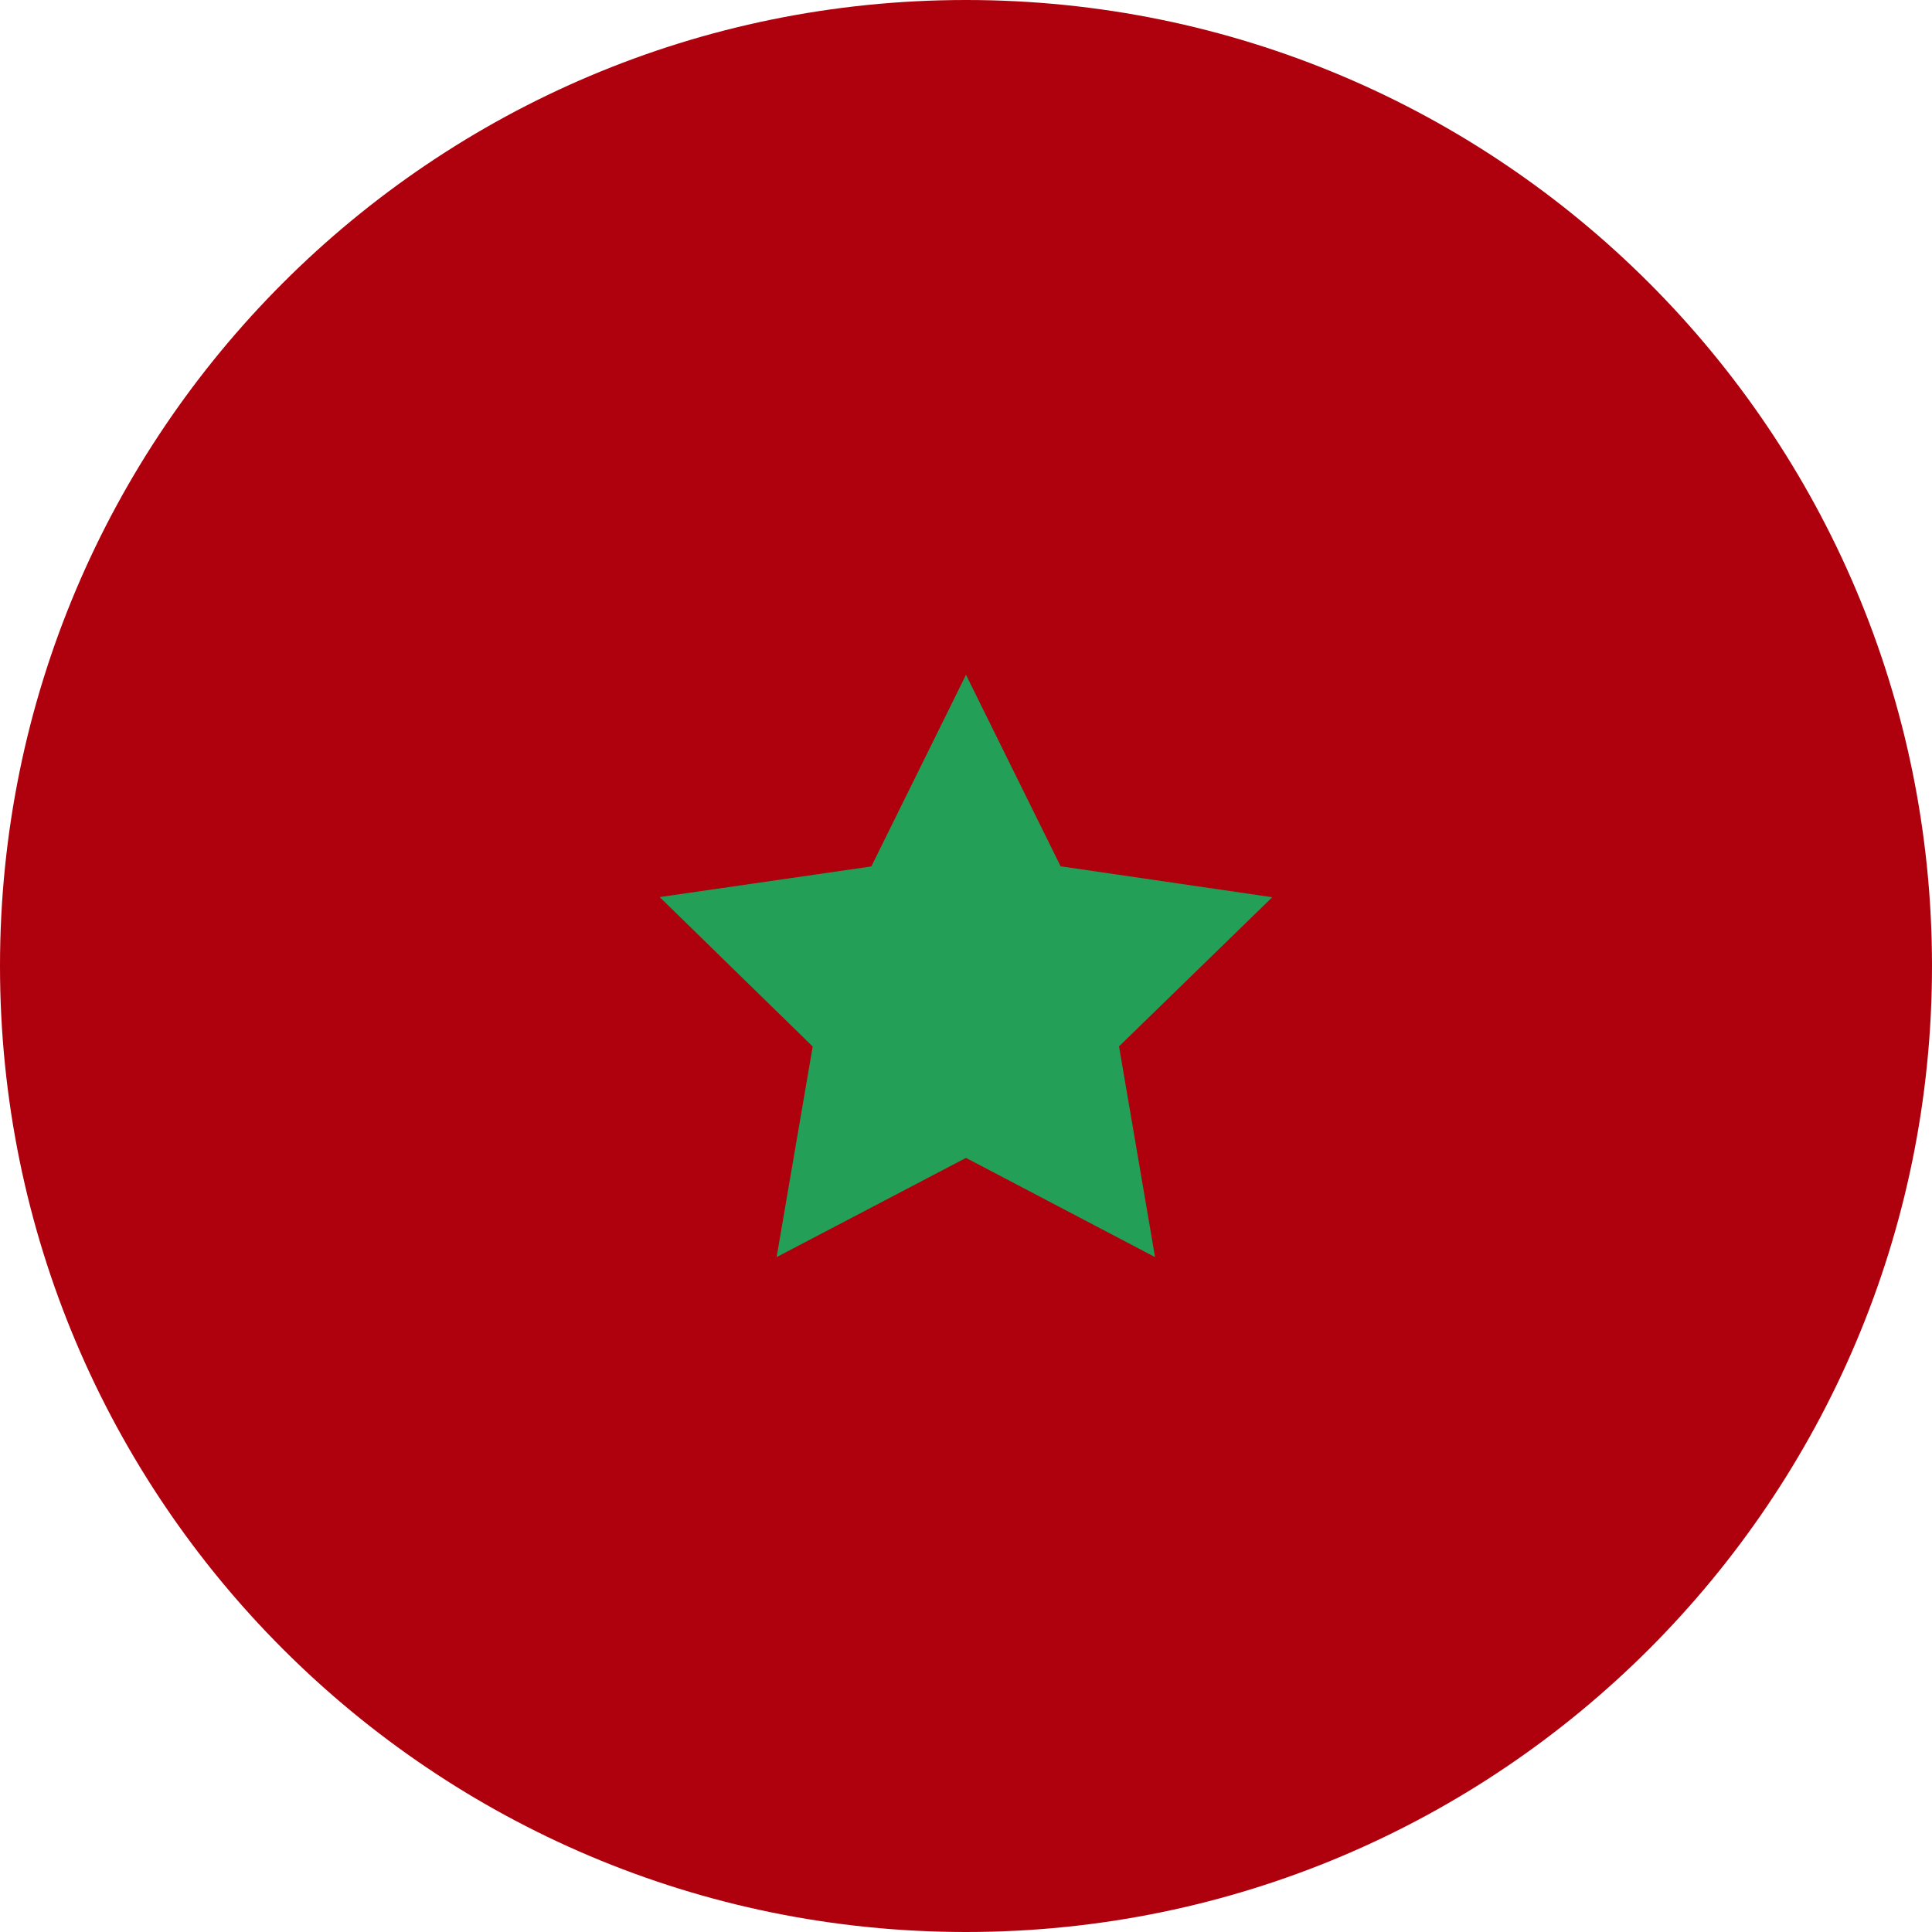 <svg width="40" height="40" viewBox="0 0 40 40" fill="none" xmlns="http://www.w3.org/2000/svg">
<path d="M0 20C0 8.954 8.954 0 20 0C31.046 0 40 8.954 40 20C40 31.046 31.046 40 20 40C8.954 40 0 31.046 0 20Z" fill="#AF010D"/>
<path fill-rule="evenodd" clip-rule="evenodd" d="M20 23.973L16.079 26.027L16.826 21.667L13.658 18.573L18.04 17.939L20 13.971L21.959 17.936L26.341 18.576L23.168 21.664L23.914 26.027" fill="#249F58"/>
</svg>
